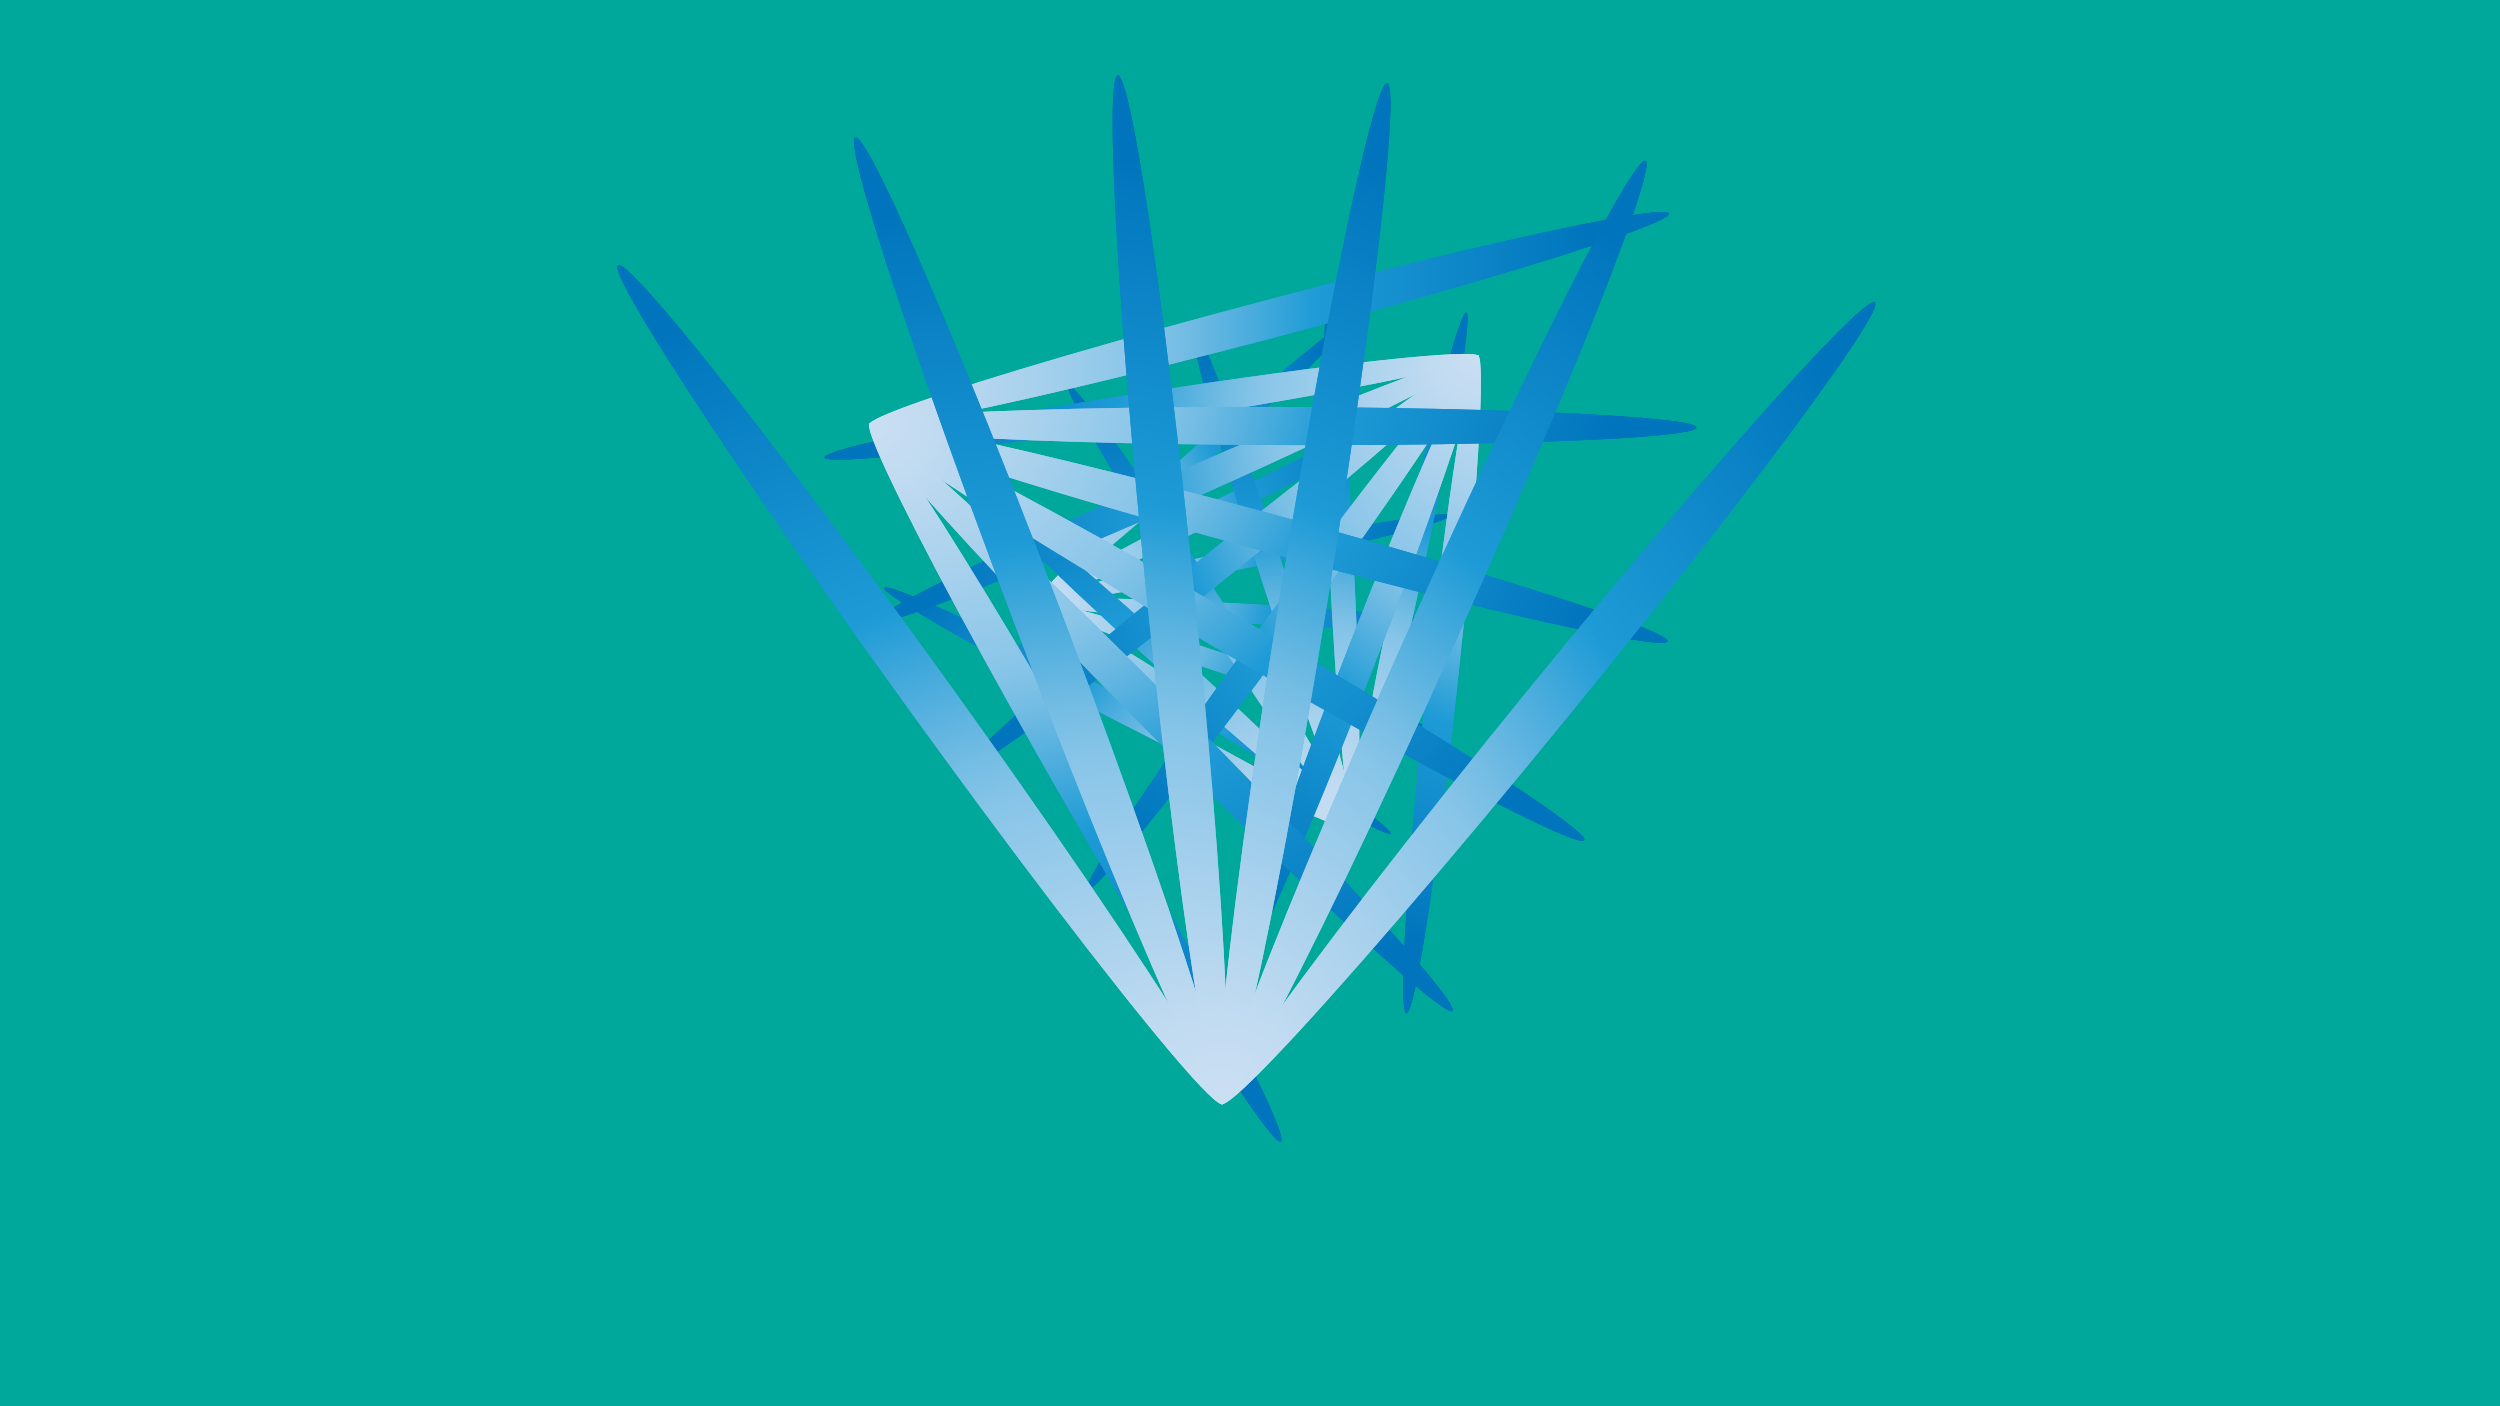 <?xml version="1.0" encoding="UTF-8"?><svg id="uuid-91c9034b-ce39-4278-b91b-7509c7a14817" xmlns="http://www.w3.org/2000/svg" xmlns:xlink="http://www.w3.org/1999/xlink" viewBox="0 0 1920 1080"><defs><style>.uuid-9e2d7627-360c-4317-bc67-9f983276c4b6{fill:url(#uuid-98920d9b-ac5b-470b-b811-c41000f883e4);}.uuid-d7fe6536-00d4-44b1-aa0e-654810b40142{fill:url(#uuid-b6f5f728-f65e-48b6-9cf1-16c31f0451dc);}.uuid-e279de98-726f-46dc-81cf-ab351f14247c{fill:url(#uuid-12cdb0bc-0939-4933-9aab-ef22edd231b5);}.uuid-c385ff23-03c6-4c39-b2e8-980703e25a4f{fill:url(#uuid-ad7854a1-1920-4629-b5fe-d1300549bb86);}.uuid-3307edc8-36ff-4daf-a6aa-ae438d0eb9ba{fill:url(#uuid-3f32d8cf-58af-4da6-8199-22c9fde1575a);}.uuid-aead50f9-9705-4db7-a49e-e0d8e1b99d7d{fill:url(#uuid-aeea496a-a33e-46cc-a9d2-52860e9f281b);}.uuid-8abc9473-5647-46b2-8b7e-87c67c077475{fill:url(#uuid-cad629a4-9677-4102-bb5e-3563ba5af79e);}.uuid-b8618506-b8ab-4db9-bcfd-d2737a8f8587{fill:url(#uuid-f389d5b0-5cfa-47af-9d6d-f6b2c683058e);}.uuid-638a3f7e-d2fd-4143-ab08-ce4852584600{fill:url(#uuid-d33d9ea1-e61f-4d86-a049-e29b09111c0f);}.uuid-cd0846c6-af79-4d7c-9091-dcf5d2891fc4{fill:url(#uuid-3e866e51-0839-4cc3-ac99-ccc6068bc001);}.uuid-32a8f9fa-d154-42c0-9a98-deb0ee8711ec{fill:url(#uuid-c741f037-e85f-4615-b9d8-16b0373d7d70);}.uuid-73bf44aa-c93b-4f23-8114-5f50bbffb2e2{fill:url(#uuid-384c82af-9334-46c7-8487-a3e72f826f35);}.uuid-7124e4ef-2d5f-4c6a-9f13-36ed189cbffb{fill:url(#uuid-f2d3298c-8387-496b-b802-32abd651d68f);}.uuid-699f20b5-a71f-4aa8-a428-e6d44e4557dd{fill:url(#uuid-2d21f05c-a0f2-41d2-9762-f34e1ce9eb1b);}.uuid-9d68ed12-0ff7-4e56-8e3f-a43f446aee9a{fill:#00a89c;}.uuid-230ae4f1-dc02-4f74-b2f9-a3e89d1ddb70{fill:url(#uuid-5a59ca3d-1e6e-4d37-8e18-7d82a19987b3);}.uuid-7a0330f6-55b5-42bb-8596-0d0ddaf59db6{fill:url(#uuid-318f527e-2b5f-4f03-95f6-520f3246ed85);}.uuid-6dc5f411-6769-46ed-994f-bf98423f3d6b{fill:url(#uuid-2dc72681-1470-4191-9b08-a49ade517c46);}.uuid-4c9cf335-621c-466c-b69e-7cb713a1647f{fill:url(#uuid-f9ae8e13-2918-44b6-acdd-b3c528294652);}.uuid-3fb88f61-3782-4fd2-87b1-3e2f8e16aab1{fill:url(#uuid-feecaa28-e8e8-4132-bc31-500360d96f0e);}.uuid-e408eecb-88eb-4e9b-bc2e-e7bbfa390271{fill:url(#uuid-058ad052-ad10-4b1c-b07c-2b8180b9da08);}.uuid-811781b6-f418-442a-9805-29c13e610d01{fill:url(#uuid-6aa23099-6e81-4321-acf1-8a0c7dd9174f);}.uuid-9cca5389-c713-4ba7-ae51-add956bdfe79{fill:url(#uuid-847ef334-4440-4885-8439-e4d04c8e3fab);}.uuid-d89db931-b485-4b9d-a203-806316e44f6c{fill:url(#uuid-54adf38e-219a-4bb5-a342-800906c41514);}.uuid-7a24ea46-95f9-497c-9bda-59b4dc9246ae{fill:url(#uuid-d27b637b-6696-456b-86bb-3a857e53cbc1);}.uuid-eff1af6d-fd31-4cea-be6e-021c720fdf5c{fill:url(#uuid-b8fef957-395c-4a6d-b813-4b95877cc94c);}.uuid-46c5ca52-449c-4b8b-8cc0-4814323699dc{fill:url(#uuid-03c34d52-e5f6-4fe4-823e-4c1d46e5364e);}.uuid-5d2ee4de-0da1-4ed5-979d-64ebe53b9365{fill:url(#uuid-719a6363-b980-4c89-a9a2-ddf5e6fe9655);}.uuid-2f890f08-3343-40e9-9f81-c476371c5514{fill:url(#uuid-5a4ae23d-dfcb-44d1-bd93-452dc2abf472);}.uuid-41d3c288-3555-4c3a-84d0-9f8d60659333{fill:url(#uuid-feebefad-8d8e-4123-9976-4c2ea01a4035);}.uuid-76bb06fb-a565-4b3d-b6b1-b51120d576cc{fill:url(#uuid-616fa633-0344-4bff-8f8f-871eea66f0ab);}.uuid-2c51d96c-d871-40c2-a1ea-4fa60cb8848d{fill:url(#uuid-82e6010c-64ed-4b75-a0af-3450cfd68195);}.uuid-6ac142e7-33dc-4df5-940d-253c1d7e9c9b{fill:url(#uuid-421e2f86-a90f-48b2-88d5-d2b8b360ea17);}.uuid-ea6fa583-2c39-4c67-9e5a-b020544daf28{fill:url(#uuid-fe2fd909-9141-4a20-9ea3-4ee9ab3b6bfa);}.uuid-631877b7-f5a3-4377-869d-97c7d41fa8c8{fill:url(#uuid-5af8e6c7-2ce5-4ed6-ba60-3223f088f4ee);}.uuid-09ba43e5-ebeb-47b0-a830-dc9a4303e60e{fill:url(#uuid-eca54cb1-7109-4ea0-ae70-e61c757a9570);}.uuid-edb67689-eda3-4c64-bd31-74cac3c9716a{fill:url(#uuid-4d1319bd-a8a2-4482-b8b0-e34d5e1a45c4);}.uuid-ef74e191-2d8f-4e9e-8bd8-884ec4897f43{fill:url(#uuid-ebd71245-3219-40d7-bd07-651e2e6bbd88);}.uuid-ffb1d629-3629-4f0a-b1c8-553acff660d2{fill:url(#uuid-d9c36451-a8ff-4112-b167-33512b4612f8);}.uuid-dc601386-ab3d-4e75-af9b-2d1453d365b6{fill:url(#uuid-6d024496-e542-42aa-9f6d-687742bccd1b);}.uuid-b10b1bd9-dd78-49e4-a8ad-df33b94ec0fa{fill:url(#uuid-f28832bc-6d22-411e-9e11-085f076e95e5);}.uuid-919601d9-b703-476b-b7c8-238601defc51{fill:url(#uuid-1c538eae-bb0c-4a48-957d-037962a1c7cb);}.uuid-6c92d14a-8335-4a17-bae5-3a49be8fad97{fill:url(#uuid-87d9b33d-862f-4214-bed6-1dc80368a1d4);}.uuid-9269bfcc-6989-4241-a42e-06ff7a2aca8c{fill:url(#uuid-2cf04389-b223-4412-81c7-7629b9d7a654);}.uuid-5f05170a-76b5-4a19-8002-7cbf57a3286c{fill:url(#uuid-79550b66-f394-44c7-8b25-043381a60364);}.uuid-e30d80f7-f872-4a41-972d-a63ca77a1aff{fill:url(#uuid-7a81f6b6-4149-4125-abc7-e17273735cbd);}.uuid-8078faec-07c8-45d5-9686-b1934d8d3d56{fill:url(#uuid-c720955f-2f15-4df1-838e-e6aa2ed705e2);}.uuid-7335a64e-20b1-4df1-b02e-2c88e1331277{fill:url(#uuid-1e0af7c6-eae6-410c-ad1f-f251f4f35021);}.uuid-ccd7f15f-4bff-4526-9270-2eb174873d91{fill:url(#uuid-9f3709fb-cc53-4633-94c1-0b13deada53b);}.uuid-0ea3624c-533f-4fb9-9a83-18ebe1e54499{fill:url(#uuid-bc18623f-5204-4d64-87b5-559be1232b76);}.uuid-495f3419-bee1-499c-a6d5-25fd8744baca{fill:url(#uuid-d7795ba8-0783-44ff-815c-ef65dd390dbf);}.uuid-4de9a9b2-dc03-4539-a268-c7e660760fe1{fill:url(#uuid-057aabfa-e375-4db8-a2a0-0125d8e43d7b);}.uuid-b8a9517c-98d0-471f-9100-aa75dcbd4e70{fill:url(#uuid-a1d65431-fdfc-4782-9695-c654d58e3d63);}.uuid-d6d3b806-dd78-4be8-8f13-3fbb6fd4ba1f{fill:url(#uuid-acf52aed-ea7c-472f-bd7e-831eaa0b0535);}.uuid-8a51da3e-9d1e-454a-af68-23e93543f3c0{fill:url(#uuid-9f4cfb4c-1e71-43bd-a663-a3464064b040);}.uuid-4dcc25a4-363a-4d60-b38f-7443ea16818f{fill:url(#uuid-02b564a6-4223-4057-9699-8b92313d0230);}.uuid-4c704837-9ce4-4afc-b777-fad87fc168e8{fill:url(#uuid-9017ed45-3ecf-4b7b-86bb-33c2449f59cb);}.uuid-858cafdd-ab6d-4563-b420-b2c21066437b{fill:url(#uuid-4d35e117-301b-4d86-b286-e93e95364e68);}.uuid-51c67cab-fc66-4b6b-95fa-3197589894d8{fill:url(#uuid-0cf1bb5b-0229-4ca6-90c6-2331e99d5309);}.uuid-4e725f86-9622-4416-9252-707b23f52bbc{fill:url(#uuid-d3fd205f-63f3-4511-a874-84194212c2ca);}.uuid-265486c7-955c-46c8-85d7-ca40c76de881{fill:url(#uuid-58747e86-b689-4b8a-9197-1e64a03a34fa);}</style><linearGradient id="uuid-03c34d52-e5f6-4fe4-823e-4c1d46e5364e" x1="1379.02" y1="529.48" x2="2768.54" y2="529.48" gradientTransform="translate(430.06 358.49) rotate(-11.46) scale(.25 .17) skewX(-19.02)" gradientUnits="userSpaceOnUse"><stop offset="0" stop-color="#cbdff3"/><stop offset=".06" stop-color="#c1dbf1"/><stop offset=".17" stop-color="#a8d1ed"/><stop offset=".31" stop-color="#7ec0e6"/><stop offset=".47" stop-color="#45aadc"/><stop offset=".57" stop-color="#1e9bd6"/><stop offset=".87" stop-color="#0075bd"/><stop offset=".99" stop-color="#005b96"/></linearGradient><linearGradient id="uuid-1c538eae-bb0c-4a48-957d-037962a1c7cb" x1="1379.02" y1="529.48" x2="2768.54" y2="529.48" gradientTransform="translate(430.06 358.49) rotate(-11.46) scale(.25 .17) skewX(-19.02)" gradientUnits="userSpaceOnUse"><stop offset="0" stop-color="#cbdff3"/><stop offset=".08" stop-color="#c1dbf1"/><stop offset=".21" stop-color="#a8d1ed"/><stop offset=".35" stop-color="#88c5e8"/><stop offset=".4" stop-color="#75bde4"/><stop offset=".5" stop-color="#44aadc"/><stop offset=".57" stop-color="#1e9bd6"/><stop offset=".91" stop-color="#0075bd"/></linearGradient><linearGradient id="uuid-d7795ba8-0783-44ff-815c-ef65dd390dbf" x1="1379.02" y1="529.48" x2="2768.54" y2="529.48" gradientTransform="translate(453.94 393.47) rotate(-11.46) scale(.25 .17) skewX(-19.02)" xlink:href="#uuid-03c34d52-e5f6-4fe4-823e-4c1d46e5364e"/><linearGradient id="uuid-feebefad-8d8e-4123-9976-4c2ea01a4035" x1="1379.02" y1="529.48" x2="2768.54" y2="529.48" gradientTransform="translate(453.94 393.47) rotate(-11.46) scale(.25 .17) skewX(-19.02)" xlink:href="#uuid-1c538eae-bb0c-4a48-957d-037962a1c7cb"/><linearGradient id="uuid-9f4cfb4c-1e71-43bd-a663-a3464064b040" x1="1379.02" y1="529.48" x2="2768.54" y2="529.48" gradientTransform="translate(467.95 433.44) rotate(-11.46) scale(.25 .17) skewX(-19.02)" xlink:href="#uuid-03c34d52-e5f6-4fe4-823e-4c1d46e5364e"/><linearGradient id="uuid-aeea496a-a33e-46cc-a9d2-52860e9f281b" x1="1379.02" y1="529.48" x2="2768.54" y2="529.48" gradientTransform="translate(467.95 433.44) rotate(-11.46) scale(.25 .17) skewX(-19.02)" xlink:href="#uuid-1c538eae-bb0c-4a48-957d-037962a1c7cb"/><linearGradient id="uuid-d33d9ea1-e61f-4d86-a049-e29b09111c0f" x1="1379.02" y1="529.48" x2="2768.54" y2="529.48" gradientTransform="translate(953.6 -15.47) rotate(78.54) scale(.25 .17) skewX(-19.02)" xlink:href="#uuid-03c34d52-e5f6-4fe4-823e-4c1d46e5364e"/><linearGradient id="uuid-acf52aed-ea7c-472f-bd7e-831eaa0b0535" x1="1379.02" y1="529.48" x2="2768.54" y2="529.48" gradientTransform="translate(953.6 -15.47) rotate(78.54) scale(.25 .17) skewX(-19.02)" xlink:href="#uuid-1c538eae-bb0c-4a48-957d-037962a1c7cb"/><linearGradient id="uuid-f28832bc-6d22-411e-9e11-085f076e95e5" x1="1379.02" y1="529.48" x2="2768.54" y2="529.48" gradientTransform="translate(945.75 26.15) rotate(78.54) scale(.25 .17) skewX(-19.02)" xlink:href="#uuid-03c34d52-e5f6-4fe4-823e-4c1d46e5364e"/><linearGradient id="uuid-b8fef957-395c-4a6d-b813-4b95877cc94c" x1="1379.02" y1="529.48" x2="2768.54" y2="529.48" gradientTransform="translate(945.75 26.15) rotate(78.54) scale(.25 .17) skewX(-19.02)" xlink:href="#uuid-1c538eae-bb0c-4a48-957d-037962a1c7cb"/><linearGradient id="uuid-87d9b33d-862f-4214-bed6-1dc80368a1d4" x1="1379.02" y1="529.48" x2="2768.54" y2="529.48" gradientTransform="translate(927.4 64.32) rotate(78.54) scale(.25 .17) skewX(-19.02)" xlink:href="#uuid-03c34d52-e5f6-4fe4-823e-4c1d46e5364e"/><linearGradient id="uuid-d27b637b-6696-456b-86bb-3a857e53cbc1" x1="1379.02" y1="529.48" x2="2768.54" y2="529.48" gradientTransform="translate(927.4 64.32) rotate(78.54) scale(.25 .17) skewX(-19.02)" xlink:href="#uuid-1c538eae-bb0c-4a48-957d-037962a1c7cb"/><linearGradient id="uuid-79550b66-f394-44c7-8b25-043381a60364" x1="1379.02" y1="529.48" x2="2768.54" y2="529.48" gradientTransform="translate(865.41 1152.95) rotate(-101.46) scale(.32 .22) skewX(-19.02)" xlink:href="#uuid-03c34d52-e5f6-4fe4-823e-4c1d46e5364e"/><linearGradient id="uuid-c741f037-e85f-4615-b9d8-16b0373d7d70" x1="1379.02" y1="529.48" x2="2768.54" y2="529.48" gradientTransform="translate(865.41 1152.95) rotate(-101.46) scale(.32 .22) skewX(-19.02)" xlink:href="#uuid-1c538eae-bb0c-4a48-957d-037962a1c7cb"/><linearGradient id="uuid-bc18623f-5204-4d64-87b5-559be1232b76" x2="2768.54" gradientTransform="translate(895.53 1109.41) rotate(-101.46) scale(.32 .22) skewX(-19.02)" xlink:href="#uuid-03c34d52-e5f6-4fe4-823e-4c1d46e5364e"/><linearGradient id="uuid-eca54cb1-7109-4ea0-ae70-e61c757a9570" x2="2768.54" gradientTransform="translate(895.53 1109.41) rotate(-101.46) scale(.32 .22) skewX(-19.02)" xlink:href="#uuid-1c538eae-bb0c-4a48-957d-037962a1c7cb"/><linearGradient id="uuid-5a4ae23d-dfcb-44d1-bd93-452dc2abf472" x1="1379.02" x2="2768.54" gradientTransform="translate(935.9 1075.15) rotate(-101.46) scale(.32 .22) skewX(-19.02)" xlink:href="#uuid-03c34d52-e5f6-4fe4-823e-4c1d46e5364e"/><linearGradient id="uuid-719a6363-b980-4c89-a9a2-ddf5e6fe9655" x1="1379.02" x2="2768.54" gradientTransform="translate(935.9 1075.15) rotate(-101.46) scale(.32 .22) skewX(-19.02)" xlink:href="#uuid-1c538eae-bb0c-4a48-957d-037962a1c7cb"/><linearGradient id="uuid-384c82af-9334-46c7-8487-a3e72f826f35" x1="1379.02" y1="529.48" x2="2768.54" y2="529.48" gradientTransform="translate(983.76 1052.51) rotate(-101.46) scale(.32 .22) skewX(-19.02)" xlink:href="#uuid-03c34d52-e5f6-4fe4-823e-4c1d46e5364e"/><linearGradient id="uuid-0cf1bb5b-0229-4ca6-90c6-2331e99d5309" x1="1379.02" y1="529.48" x2="2768.54" y2="529.48" gradientTransform="translate(983.76 1052.51) rotate(-101.46) scale(.32 .22) skewX(-19.02)" xlink:href="#uuid-1c538eae-bb0c-4a48-957d-037962a1c7cb"/><linearGradient id="uuid-54adf38e-219a-4bb5-a342-800906c41514" x1="1379.02" y1="529.48" x2="2768.54" y2="529.48" gradientTransform="translate(1035.84 1043.02) rotate(-101.46) scale(.32 .22) skewX(-19.02)" xlink:href="#uuid-03c34d52-e5f6-4fe4-823e-4c1d46e5364e"/><linearGradient id="uuid-f9ae8e13-2918-44b6-acdd-b3c528294652" x1="1379.02" y1="529.48" x2="2768.54" y2="529.48" gradientTransform="translate(1035.84 1043.02) rotate(-101.46) scale(.32 .22) skewX(-19.02)" xlink:href="#uuid-1c538eae-bb0c-4a48-957d-037962a1c7cb"/><linearGradient id="uuid-feecaa28-e8e8-4132-bc31-500360d96f0e" x1="1379.02" y1="529.48" x2="2768.54" y2="529.48" gradientTransform="translate(474.68 444.26) rotate(-11.46) scale(.32 .22) skewX(-19.02)" xlink:href="#uuid-03c34d52-e5f6-4fe4-823e-4c1d46e5364e"/><linearGradient id="uuid-7a81f6b6-4149-4125-abc7-e17273735cbd" x1="1379.02" y1="529.48" x2="2768.54" y2="529.48" gradientTransform="translate(474.68 444.26) rotate(-11.46) scale(.32 .22) skewX(-19.02)" xlink:href="#uuid-1c538eae-bb0c-4a48-957d-037962a1c7cb"/><linearGradient id="uuid-12cdb0bc-0939-4933-9aab-ef22edd231b5" x1="1379.02" x2="2768.54" gradientTransform="translate(1868.17 518.79) rotate(168.54) scale(.39 .27) skewX(-19.02)" xlink:href="#uuid-03c34d52-e5f6-4fe4-823e-4c1d46e5364e"/><linearGradient id="uuid-fe2fd909-9141-4a20-9ea3-4ee9ab3b6bfa" x1="1379.02" x2="2768.54" gradientTransform="translate(1868.17 518.79) rotate(168.54) scale(.39 .27) skewX(-19.02)" xlink:href="#uuid-1c538eae-bb0c-4a48-957d-037962a1c7cb"/><linearGradient id="uuid-2cf04389-b223-4412-81c7-7629b9d7a654" x1="1379.02" gradientTransform="translate(1803.86 503.14) rotate(168.54) scale(.39 .27) skewX(-19.02)" xlink:href="#uuid-03c34d52-e5f6-4fe4-823e-4c1d46e5364e"/><linearGradient id="uuid-6d024496-e542-42aa-9f6d-687742bccd1b" x1="1379.02" gradientTransform="translate(1803.86 503.14) rotate(168.54) scale(.39 .27) skewX(-19.02)" xlink:href="#uuid-1c538eae-bb0c-4a48-957d-037962a1c7cb"/><linearGradient id="uuid-a1d65431-fdfc-4782-9695-c654d58e3d63" x1="1379.02" y1="529.48" y2="529.48" gradientTransform="translate(1745.8 471.38) rotate(168.54) scale(.39 .27) skewX(-19.02)" xlink:href="#uuid-03c34d52-e5f6-4fe4-823e-4c1d46e5364e"/><linearGradient id="uuid-f2d3298c-8387-496b-b802-32abd651d68f" x1="1379.02" y1="529.48" y2="529.48" gradientTransform="translate(1745.8 471.38) rotate(168.54) scale(.39 .27) skewX(-19.02)" xlink:href="#uuid-1c538eae-bb0c-4a48-957d-037962a1c7cb"/><linearGradient id="uuid-9017ed45-3ecf-4b7b-86bb-33c2449f59cb" x1="1379.02" y1="529.48" x2="2768.54" y2="529.48" gradientTransform="translate(1697.94 425.67) rotate(168.54) scale(.39 .27) skewX(-19.02)" xlink:href="#uuid-03c34d52-e5f6-4fe4-823e-4c1d46e5364e"/><linearGradient id="uuid-3f32d8cf-58af-4da6-8199-22c9fde1575a" x1="1379.02" y1="529.48" x2="2768.54" y2="529.48" gradientTransform="translate(1697.94 425.67) rotate(168.54) scale(.39 .27) skewX(-19.02)" xlink:href="#uuid-1c538eae-bb0c-4a48-957d-037962a1c7cb"/><linearGradient id="uuid-c720955f-2f15-4df1-838e-e6aa2ed705e2" x1="1379.02" y1="529.48" x2="2768.54" y2="529.48" gradientTransform="translate(1663.53 369.14) rotate(168.54) scale(.39 .27) skewX(-19.02)" xlink:href="#uuid-03c34d52-e5f6-4fe4-823e-4c1d46e5364e"/><linearGradient id="uuid-f389d5b0-5cfa-47af-9d6d-f6b2c683058e" x1="1379.02" y1="529.48" x2="2768.54" y2="529.48" gradientTransform="translate(1663.53 369.14) rotate(168.54) scale(.39 .27) skewX(-19.02)" xlink:href="#uuid-1c538eae-bb0c-4a48-957d-037962a1c7cb"/><linearGradient id="uuid-d3fd205f-63f3-4511-a874-84194212c2ca" x1="1379.02" y1="529.48" x2="2768.54" y2="529.48" gradientTransform="translate(1644.94 305.62) rotate(168.54) scale(.39 .27) skewX(-19.02)" xlink:href="#uuid-03c34d52-e5f6-4fe4-823e-4c1d46e5364e"/><linearGradient id="uuid-98920d9b-ac5b-470b-b811-c41000f883e4" x1="1379.02" y1="529.48" x2="2768.54" y2="529.48" gradientTransform="translate(1644.94 305.62) rotate(168.54) scale(.39 .27) skewX(-19.02)" xlink:href="#uuid-1c538eae-bb0c-4a48-957d-037962a1c7cb"/><linearGradient id="uuid-ebd71245-3219-40d7-bd07-651e2e6bbd88" x1="1379.02" y1="529.48" x2="2768.54" y2="529.48" gradientTransform="translate(23.83 253.62) rotate(-11.46) scale(.49 .34) skewX(-19.02)" xlink:href="#uuid-03c34d52-e5f6-4fe4-823e-4c1d46e5364e"/><linearGradient id="uuid-02b564a6-4223-4057-9699-8b92313d0230" x1="1379.02" y1="529.48" x2="2768.54" y2="529.48" gradientTransform="translate(23.83 253.62) rotate(-11.46) scale(.49 .34) skewX(-19.02)" xlink:href="#uuid-1c538eae-bb0c-4a48-957d-037962a1c7cb"/><linearGradient id="uuid-5a59ca3d-1e6e-4d37-8e18-7d82a19987b3" x1="1379.02" x2="2768.54" gradientTransform="translate(976.68 -623.6) rotate(78.54) scale(.49 .34) skewX(-19.02)" xlink:href="#uuid-03c34d52-e5f6-4fe4-823e-4c1d46e5364e"/><linearGradient id="uuid-058ad052-ad10-4b1c-b07c-2b8180b9da08" x1="1379.02" x2="2768.54" gradientTransform="translate(976.68 -623.6) rotate(78.54) scale(.49 .34) skewX(-19.02)" xlink:href="#uuid-1c538eae-bb0c-4a48-957d-037962a1c7cb"/><linearGradient id="uuid-616fa633-0344-4bff-8f8f-871eea66f0ab" x1="1379.02" x2="2768.54" gradientTransform="translate(965.63 -541.62) rotate(78.54) scale(.49 .34) skewX(-19.02)" xlink:href="#uuid-03c34d52-e5f6-4fe4-823e-4c1d46e5364e"/><linearGradient id="uuid-057aabfa-e375-4db8-a2a0-0125d8e43d7b" x1="1379.02" x2="2768.54" gradientTransform="translate(965.63 -541.62) rotate(78.54) scale(.49 .34) skewX(-19.02)" xlink:href="#uuid-1c538eae-bb0c-4a48-957d-037962a1c7cb"/><linearGradient id="uuid-847ef334-4440-4885-8439-e4d04c8e3fab" gradientTransform="translate(933.73 -465.29) rotate(78.54) scale(.49 .34) skewX(-19.02)" xlink:href="#uuid-03c34d52-e5f6-4fe4-823e-4c1d46e5364e"/><linearGradient id="uuid-2d21f05c-a0f2-41d2-9762-f34e1ce9eb1b" gradientTransform="translate(933.73 -465.29) rotate(78.54) scale(.49 .34) skewX(-19.02)" xlink:href="#uuid-1c538eae-bb0c-4a48-957d-037962a1c7cb"/><linearGradient id="uuid-cad629a4-9677-4102-bb5e-3563ba5af79e" x1="1379.02" x2="2768.54" gradientTransform="translate(883.16 -399.82) rotate(78.54) scale(.49 .34) skewX(-19.02)" xlink:href="#uuid-03c34d52-e5f6-4fe4-823e-4c1d46e5364e"/><linearGradient id="uuid-ad7854a1-1920-4629-b5fe-d1300549bb86" x1="1379.02" x2="2768.54" gradientTransform="translate(883.16 -399.82) rotate(78.54) scale(.49 .34) skewX(-19.02)" xlink:href="#uuid-1c538eae-bb0c-4a48-957d-037962a1c7cb"/><linearGradient id="uuid-3e866e51-0839-4cc3-ac99-ccc6068bc001" x1="1379.02" y1="529.48" x2="2768.54" y2="529.48" gradientTransform="translate(817.37 -349.66) rotate(78.54) scale(.49 .34) skewX(-19.02)" xlink:href="#uuid-03c34d52-e5f6-4fe4-823e-4c1d46e5364e"/><linearGradient id="uuid-318f527e-2b5f-4f03-95f6-520f3246ed85" x1="1379.02" y1="529.48" x2="2768.54" y2="529.48" gradientTransform="translate(817.37 -349.66) rotate(78.54) scale(.49 .34) skewX(-19.02)" xlink:href="#uuid-1c538eae-bb0c-4a48-957d-037962a1c7cb"/><linearGradient id="uuid-d9c36451-a8ff-4112-b167-33512b4612f8" x1="1379.02" x2="2768.54" gradientTransform="translate(717.5 1714.35) rotate(-101.46) scale(.62 .43) skewX(-19.02)" xlink:href="#uuid-03c34d52-e5f6-4fe4-823e-4c1d46e5364e"/><linearGradient id="uuid-82e6010c-64ed-4b75-a0af-3450cfd68195" x1="1379.02" x2="2768.54" gradientTransform="translate(717.5 1714.35) rotate(-101.46) scale(.62 .43) skewX(-19.02)" xlink:href="#uuid-1c538eae-bb0c-4a48-957d-037962a1c7cb"/><linearGradient id="uuid-4d1319bd-a8a2-4482-b8b0-e34d5e1a45c4" x1="1379.02" x2="2768.54" gradientTransform="translate(808.53 1665.3) rotate(-101.46) scale(.62 .43) skewX(-19.02)" xlink:href="#uuid-03c34d52-e5f6-4fe4-823e-4c1d46e5364e"/><linearGradient id="uuid-b6f5f728-f65e-48b6-9cf1-16c31f0451dc" x1="1379.02" x2="2768.54" gradientTransform="translate(808.53 1665.3) rotate(-101.46) scale(.62 .43) skewX(-19.02)" xlink:href="#uuid-1c538eae-bb0c-4a48-957d-037962a1c7cb"/><linearGradient id="uuid-58747e86-b689-4b8a-9197-1e64a03a34fa" x1="1379.02" y1="529.48" x2="2768.54" y2="529.48" gradientTransform="translate(909.15 1641.47) rotate(-101.46) scale(.62 .43) skewX(-19.02)" xlink:href="#uuid-03c34d52-e5f6-4fe4-823e-4c1d46e5364e"/><linearGradient id="uuid-1e0af7c6-eae6-410c-ad1f-f251f4f35021" x1="1379.02" y1="529.48" x2="2768.54" y2="529.48" gradientTransform="translate(909.15 1641.47) rotate(-101.46) scale(.62 .43) skewX(-19.02)" xlink:href="#uuid-1c538eae-bb0c-4a48-957d-037962a1c7cb"/><linearGradient id="uuid-4d35e117-301b-4d86-b286-e93e95364e68" x1="1379.02" y1="529.48" x2="2768.54" y2="529.48" gradientTransform="translate(-186.57 466.62) rotate(-11.46) scale(.62 .43) skewX(-19.02)" xlink:href="#uuid-03c34d52-e5f6-4fe4-823e-4c1d46e5364e"/><linearGradient id="uuid-5af8e6c7-2ce5-4ed6-ba60-3223f088f4ee" x1="1379.02" y1="529.48" x2="2768.54" y2="529.48" gradientTransform="translate(-186.57 466.62) rotate(-11.46) scale(.62 .43) skewX(-19.02)" xlink:href="#uuid-1c538eae-bb0c-4a48-957d-037962a1c7cb"/><linearGradient id="uuid-421e2f86-a90f-48b2-88d5-d2b8b360ea17" x1="1379.02" y1="529.48" x2="2768.54" y2="529.48" gradientTransform="translate(-87.52 496.3) rotate(-11.46) scale(.62 .43) skewX(-19.02)" xlink:href="#uuid-03c34d52-e5f6-4fe4-823e-4c1d46e5364e"/><linearGradient id="uuid-9f3709fb-cc53-4633-94c1-0b13deada53b" x1="1379.02" y1="529.48" x2="2768.54" y2="529.48" gradientTransform="translate(-87.52 496.3) rotate(-11.46) scale(.62 .43) skewX(-19.02)" xlink:href="#uuid-1c538eae-bb0c-4a48-957d-037962a1c7cb"/><linearGradient id="uuid-6aa23099-6e81-4321-acf1-8a0c7dd9174f" x1="1379.02" y1="529.48" x2="2768.54" y2="529.48" gradientTransform="translate(.48 550.6) rotate(-11.46) scale(.62 .43) skewX(-19.02)" xlink:href="#uuid-03c34d52-e5f6-4fe4-823e-4c1d46e5364e"/><linearGradient id="uuid-2dc72681-1470-4191-9b08-a49ade517c46" x1="1379.02" y1="529.48" x2="2768.54" y2="529.48" gradientTransform="translate(.48 550.6) rotate(-11.46) scale(.62 .43) skewX(-19.02)" xlink:href="#uuid-1c538eae-bb0c-4a48-957d-037962a1c7cb"/></defs><rect class="uuid-9d68ed12-0ff7-4e56-8e3f-a43f446aee9a" x="-2" width="1924" height="1080"/><g><g><g><ellipse class="uuid-46c5ca52-449c-4b8b-8cc0-4814323699dc" cx="916.86" cy="354.14" rx="162.65" ry="7.5" transform="translate(-2.69 701.25) rotate(-41.8)"/><ellipse class="uuid-919601d9-b703-476b-b7c8-238601defc51" cx="916.86" cy="354.14" rx="162.65" ry="7.5" transform="translate(-2.69 701.25) rotate(-41.8)"/></g><g><ellipse class="uuid-495f3419-bee1-499c-a6d5-25fd8744baca" cx="940.74" cy="389.12" rx="162.65" ry="7.5" transform="translate(-74.4 465.95) rotate(-26.8)"/><ellipse class="uuid-41d3c288-3555-4c3a-84d0-9f8d60659333" cx="940.74" cy="389.12" rx="162.65" ry="7.5" transform="translate(-74.4 465.95) rotate(-26.8)"/></g><g><ellipse class="uuid-8a51da3e-9d1e-454a-af68-23e93543f3c0" cx="954.75" cy="429.09" rx="162.65" ry="7.5" transform="translate(-67.57 204.3) rotate(-11.8)"/><ellipse class="uuid-aead50f9-9705-4db7-a49e-e0d8e1b99d7d" cx="954.75" cy="429.09" rx="162.65" ry="7.5" transform="translate(-67.57 204.3) rotate(-11.8)"/></g><g><ellipse class="uuid-638a3f7e-d2fd-4143-ab08-ce4852584600" cx="957.95" cy="471.33" rx="7.5" ry="162.65" transform="translate(433.87 1401.47) rotate(-86.8)"/><ellipse class="uuid-d6d3b806-dd78-4be8-8f13-3fbb6fd4ba1f" cx="957.95" cy="471.33" rx="7.5" ry="162.65" transform="translate(433.87 1401.47) rotate(-86.8)"/></g><g><ellipse class="uuid-b10b1bd9-dd78-49e4-a8ad-df33b94ec0fa" cx="950.1" cy="512.95" rx="7.5" ry="162.65" transform="translate(166.05 1255.3) rotate(-71.8)"/><ellipse class="uuid-eff1af6d-fd31-4cea-be6e-021c720fdf5c" cx="950.1" cy="512.95" rx="7.5" ry="162.65" transform="translate(166.05 1255.3) rotate(-71.8)"/></g><g><ellipse class="uuid-6c92d14a-8335-4a17-bae5-3a49be8fad97" cx="931.74" cy="551.12" rx="7.5" ry="162.65" transform="translate(-39.61 1028.99) rotate(-56.8)"/><ellipse class="uuid-7a24ea46-95f9-497c-9bda-59b4dc9246ae" cx="931.74" cy="551.12" rx="7.5" ry="162.65" transform="translate(-39.61 1028.99) rotate(-56.8)"/></g></g><g><g><ellipse class="uuid-5f05170a-76b5-4a19-8002-7cbf57a3286c" cx="859.98" cy="544.44" rx="9.37" ry="203.31" transform="translate(-17.36 1060.45) rotate(-62.8)"/><ellipse class="uuid-32a8f9fa-d154-42c0-9a98-deb0ee8711ec" cx="859.98" cy="544.44" rx="9.37" ry="203.31" transform="translate(-17.36 1060.45) rotate(-62.8)"/></g><g><ellipse class="uuid-0ea3624c-533f-4fb9-9a83-18ebe1e54499" cx="890.1" cy="500.9" rx="9.37" ry="203.31" transform="translate(-78.87 823.82) rotate(-47.8)"/><ellipse class="uuid-09ba43e5-ebeb-47b0-a830-dc9a4303e60e" cx="890.1" cy="500.9" rx="9.37" ry="203.31" transform="translate(-78.87 823.82) rotate(-47.8)"/></g><g><ellipse class="uuid-2f890f08-3343-40e9-9f81-c476371c5514" cx="930.47" cy="466.64" rx="9.37" ry="203.31" transform="translate(-104.44 578.43) rotate(-32.8)"/><ellipse class="uuid-5d2ee4de-0da1-4ed5-979d-64ebe53b9365" cx="930.47" cy="466.64" rx="9.37" ry="203.31" transform="translate(-104.44 578.43) rotate(-32.8)"/></g><g><ellipse class="uuid-73bf44aa-c93b-4f23-8114-5f50bbffb2e2" cx="978.33" cy="444" rx="9.37" ry="203.31" transform="translate(-88.89 320.32) rotate(-17.8)"/><ellipse class="uuid-51c67cab-fc66-4b6b-95fa-3197589894d8" cx="978.33" cy="444" rx="9.37" ry="203.31" transform="translate(-88.89 320.32) rotate(-17.8)"/></g><g><ellipse class="uuid-d89db931-b485-4b9d-a203-806316e44f6c" cx="1030.42" cy="434.52" rx="9.37" ry="203.31" transform="translate(-19.99 50.85) rotate(-2.8)"/><ellipse class="uuid-4c9cf335-621c-466c-b69e-7cb713a1647f" cx="1030.42" cy="434.52" rx="9.37" ry="203.31" transform="translate(-19.99 50.85) rotate(-2.8)"/></g><g><ellipse class="uuid-3fb88f61-3782-4fd2-87b1-3e2f8e16aab1" cx="1083.18" cy="438.83" rx="203.31" ry="9.37" transform="translate(425.35 1404.81) rotate(-77.8)"/><ellipse class="uuid-e30d80f7-f872-4a41-972d-a63ca77a1aff" cx="1083.18" cy="438.83" rx="203.31" ry="9.37" transform="translate(425.35 1404.81) rotate(-77.8)"/></g></g><g><g><ellipse class="uuid-e279de98-726f-46dc-81cf-ab351f14247c" cx="1107.53" cy="525.58" rx="254.14" ry="11.71" transform="translate(465.41 1569.87) rotate(-83.8)"/><ellipse class="uuid-ea6fa583-2c39-4c67-9e5a-b020544daf28" cx="1107.53" cy="525.58" rx="254.14" ry="11.71" transform="translate(465.41 1569.87) rotate(-83.8)"/></g><g><ellipse class="uuid-9269bfcc-6989-4241-a42e-06ff7a2aca8c" cx="1043.23" cy="509.93" rx="254.14" ry="11.71" transform="translate(190.55 1298.15) rotate(-68.8)"/><ellipse class="uuid-dc601386-ab3d-4e75-af9b-2d1453d365b6" cx="1043.23" cy="509.93" rx="254.14" ry="11.71" transform="translate(190.55 1298.15) rotate(-68.8)"/></g><g><ellipse class="uuid-b8a9517c-98d0-471f-9100-aa75dcbd4e70" cx="985.17" cy="478.16" rx="254.14" ry="11.71" transform="translate(17.46 990.74) rotate(-53.8)"/><ellipse class="uuid-7124e4ef-2d5f-4c6a-9f13-36ed189cbffb" cx="985.17" cy="478.16" rx="254.14" ry="11.71" transform="translate(17.46 990.74) rotate(-53.8)"/></g><g><ellipse class="uuid-4c704837-9ce4-4afc-b777-fad87fc168e8" cx="937.3" cy="432.46" rx="254.14" ry="11.71" transform="translate(-64.15 682.74) rotate(-38.8)"/><ellipse class="uuid-3307edc8-36ff-4daf-a6aa-ae438d0eb9ba" cx="937.3" cy="432.46" rx="254.14" ry="11.71" transform="translate(-64.15 682.74) rotate(-38.8)"/></g><g><ellipse class="uuid-8078faec-07c8-45d5-9686-b1934d8d3d56" cx="902.9" cy="375.92" rx="254.14" ry="11.71" transform="translate(-74.92 396.32) rotate(-23.8)"/><ellipse class="uuid-b8618506-b8ab-4db9-bcfd-d2737a8f8587" cx="902.9" cy="375.92" rx="254.14" ry="11.71" transform="translate(-74.92 396.32) rotate(-23.8)"/></g><g><ellipse class="uuid-4e725f86-9622-4416-9252-707b23f52bbc" cx="884.3" cy="312.41" rx="254.14" ry="11.71" transform="translate(-37.38 138.96) rotate(-8.8)"/><ellipse class="uuid-9e2d7627-360c-4317-bc67-9f983276c4b6" cx="884.3" cy="312.41" rx="254.14" ry="11.71" transform="translate(-37.38 138.96) rotate(-8.8)"/></g></g><g><g><ellipse class="uuid-ef74e191-2d8f-4e9e-8bd8-884ec4897f43" cx="974.62" cy="245.14" rx="317.67" ry="14.64" transform="translate(-30.28 257.09) rotate(-14.8)"/><ellipse class="uuid-4dcc25a4-363a-4d60-b38f-7443ea16818f" cx="974.62" cy="245.14" rx="317.67" ry="14.64" transform="translate(-30.28 257.09) rotate(-14.8)"/></g><g><ellipse class="uuid-230ae4f1-dc02-4f74-b2f9-a3e89d1ddb70" cx="985.16" cy="327.19" rx="14.64" ry="317.67" transform="translate(654.53 1311.2) rotate(-89.8)"/><ellipse class="uuid-e408eecb-88eb-4e9b-bc2e-e7bbfa390271" cx="985.16" cy="327.19" rx="14.64" ry="317.67" transform="translate(654.53 1311.2) rotate(-89.8)"/></g><g><ellipse class="uuid-76bb06fb-a565-4b3d-b6b1-b51120d576cc" cx="974.11" cy="409.17" rx="14.64" ry="317.67" transform="translate(323.84 1241.92) rotate(-74.8)"/><ellipse class="uuid-4de9a9b2-dc03-4539-a268-c7e660760fe1" cx="974.11" cy="409.17" rx="14.64" ry="317.67" transform="translate(323.84 1241.92) rotate(-74.8)"/></g><g><ellipse class="uuid-9cca5389-c713-4ba7-ae51-add956bdfe79" cx="942.21" cy="485.5" rx="14.64" ry="317.67" transform="translate(48.65 1055.61) rotate(-59.8)"/><ellipse class="uuid-699f20b5-a71f-4aa8-a428-e6d44e4557dd" cx="942.21" cy="485.5" rx="14.64" ry="317.67" transform="translate(48.65 1055.61) rotate(-59.8)"/></g><g><ellipse class="uuid-8abc9473-5647-46b2-8b7e-87c67c077475" cx="891.65" cy="550.97" rx="14.64" ry="317.67" transform="translate(-129.28 788.3) rotate(-44.8)"/><ellipse class="uuid-c385ff23-03c6-4c39-b2e8-980703e25a4f" cx="891.65" cy="550.97" rx="14.64" ry="317.67" transform="translate(-129.28 788.3) rotate(-44.8)"/></g><g><ellipse class="uuid-cd0846c6-af79-4d7c-9091-dcf5d2891fc4" cx="825.86" cy="601.13" rx="14.64" ry="317.67" transform="translate(-189.54 489.91) rotate(-29.8)"/><ellipse class="uuid-7a0330f6-55b5-42bb-8596-0d0ddaf59db6" cx="825.86" cy="601.13" rx="14.64" ry="317.67" transform="translate(-189.54 489.91) rotate(-29.8)"/></g></g><g><g><ellipse class="uuid-ffb1d629-3629-4f0a-b1c8-553acff660d2" cx="706.89" cy="525.87" rx="18.3" ry="397.09" transform="translate(-174.05 512.85) rotate(-35.8)"/><ellipse class="uuid-2c51d96c-d871-40c2-a1ea-4fa60cb8848d" cx="706.89" cy="525.87" rx="18.3" ry="397.09" transform="translate(-174.05 512.85) rotate(-35.8)"/></g><g><ellipse class="uuid-edb67689-eda3-4c64-bd31-74cac3c9716a" cx="797.92" cy="476.81" rx="18.3" ry="397.09" transform="translate(-117.31 314.42) rotate(-20.8)"/><ellipse class="uuid-d7fe6536-00d4-44b1-aa0e-654810b40142" cx="797.92" cy="476.81" rx="18.3" ry="397.09" transform="translate(-117.31 314.42) rotate(-20.8)"/></g><g><ellipse class="uuid-265486c7-955c-46c8-85d7-ca40c76de881" cx="898.55" cy="452.98" rx="18.3" ry="397.09" transform="translate(-41.17 93.12) rotate(-5.8)"/><ellipse class="uuid-7335a64e-20b1-4df1-b02e-2c88e1331277" cx="898.55" cy="452.98" rx="18.3" ry="397.09" transform="translate(-41.17 93.12) rotate(-5.8)"/></g><g><ellipse class="uuid-858cafdd-ab6d-4563-b420-b2c21066437b" cx="1001.91" cy="456.01" rx="397.09" ry="18.3" transform="translate(391.57 1372.13) rotate(-80.8)"/><ellipse class="uuid-631877b7-f5a3-4377-869d-97c7d41fa8c8" cx="1001.91" cy="456.01" rx="397.09" ry="18.3" transform="translate(391.57 1372.13) rotate(-80.8)"/></g><g><ellipse class="uuid-6ac142e7-33dc-4df5-940d-253c1d7e9c9b" cx="1100.97" cy="485.69" rx="397.09" ry="18.3" transform="translate(206.64 1290.81) rotate(-65.8)"/><ellipse class="uuid-ccd7f15f-4bff-4526-9270-2eb174873d91" cx="1100.97" cy="485.69" rx="397.09" ry="18.3" transform="translate(206.64 1290.81) rotate(-65.8)"/></g><g><ellipse class="uuid-811781b6-f418-442a-9805-29c13e610d01" cx="1188.97" cy="540" rx="397.09" ry="18.3" transform="translate(19.03 1120.08) rotate(-50.8)"/><ellipse class="uuid-6dc5f411-6769-46ed-994f-bf98423f3d6b" cx="1188.97" cy="540" rx="397.09" ry="18.3" transform="translate(19.03 1120.08) rotate(-50.8)"/></g></g></g></svg>